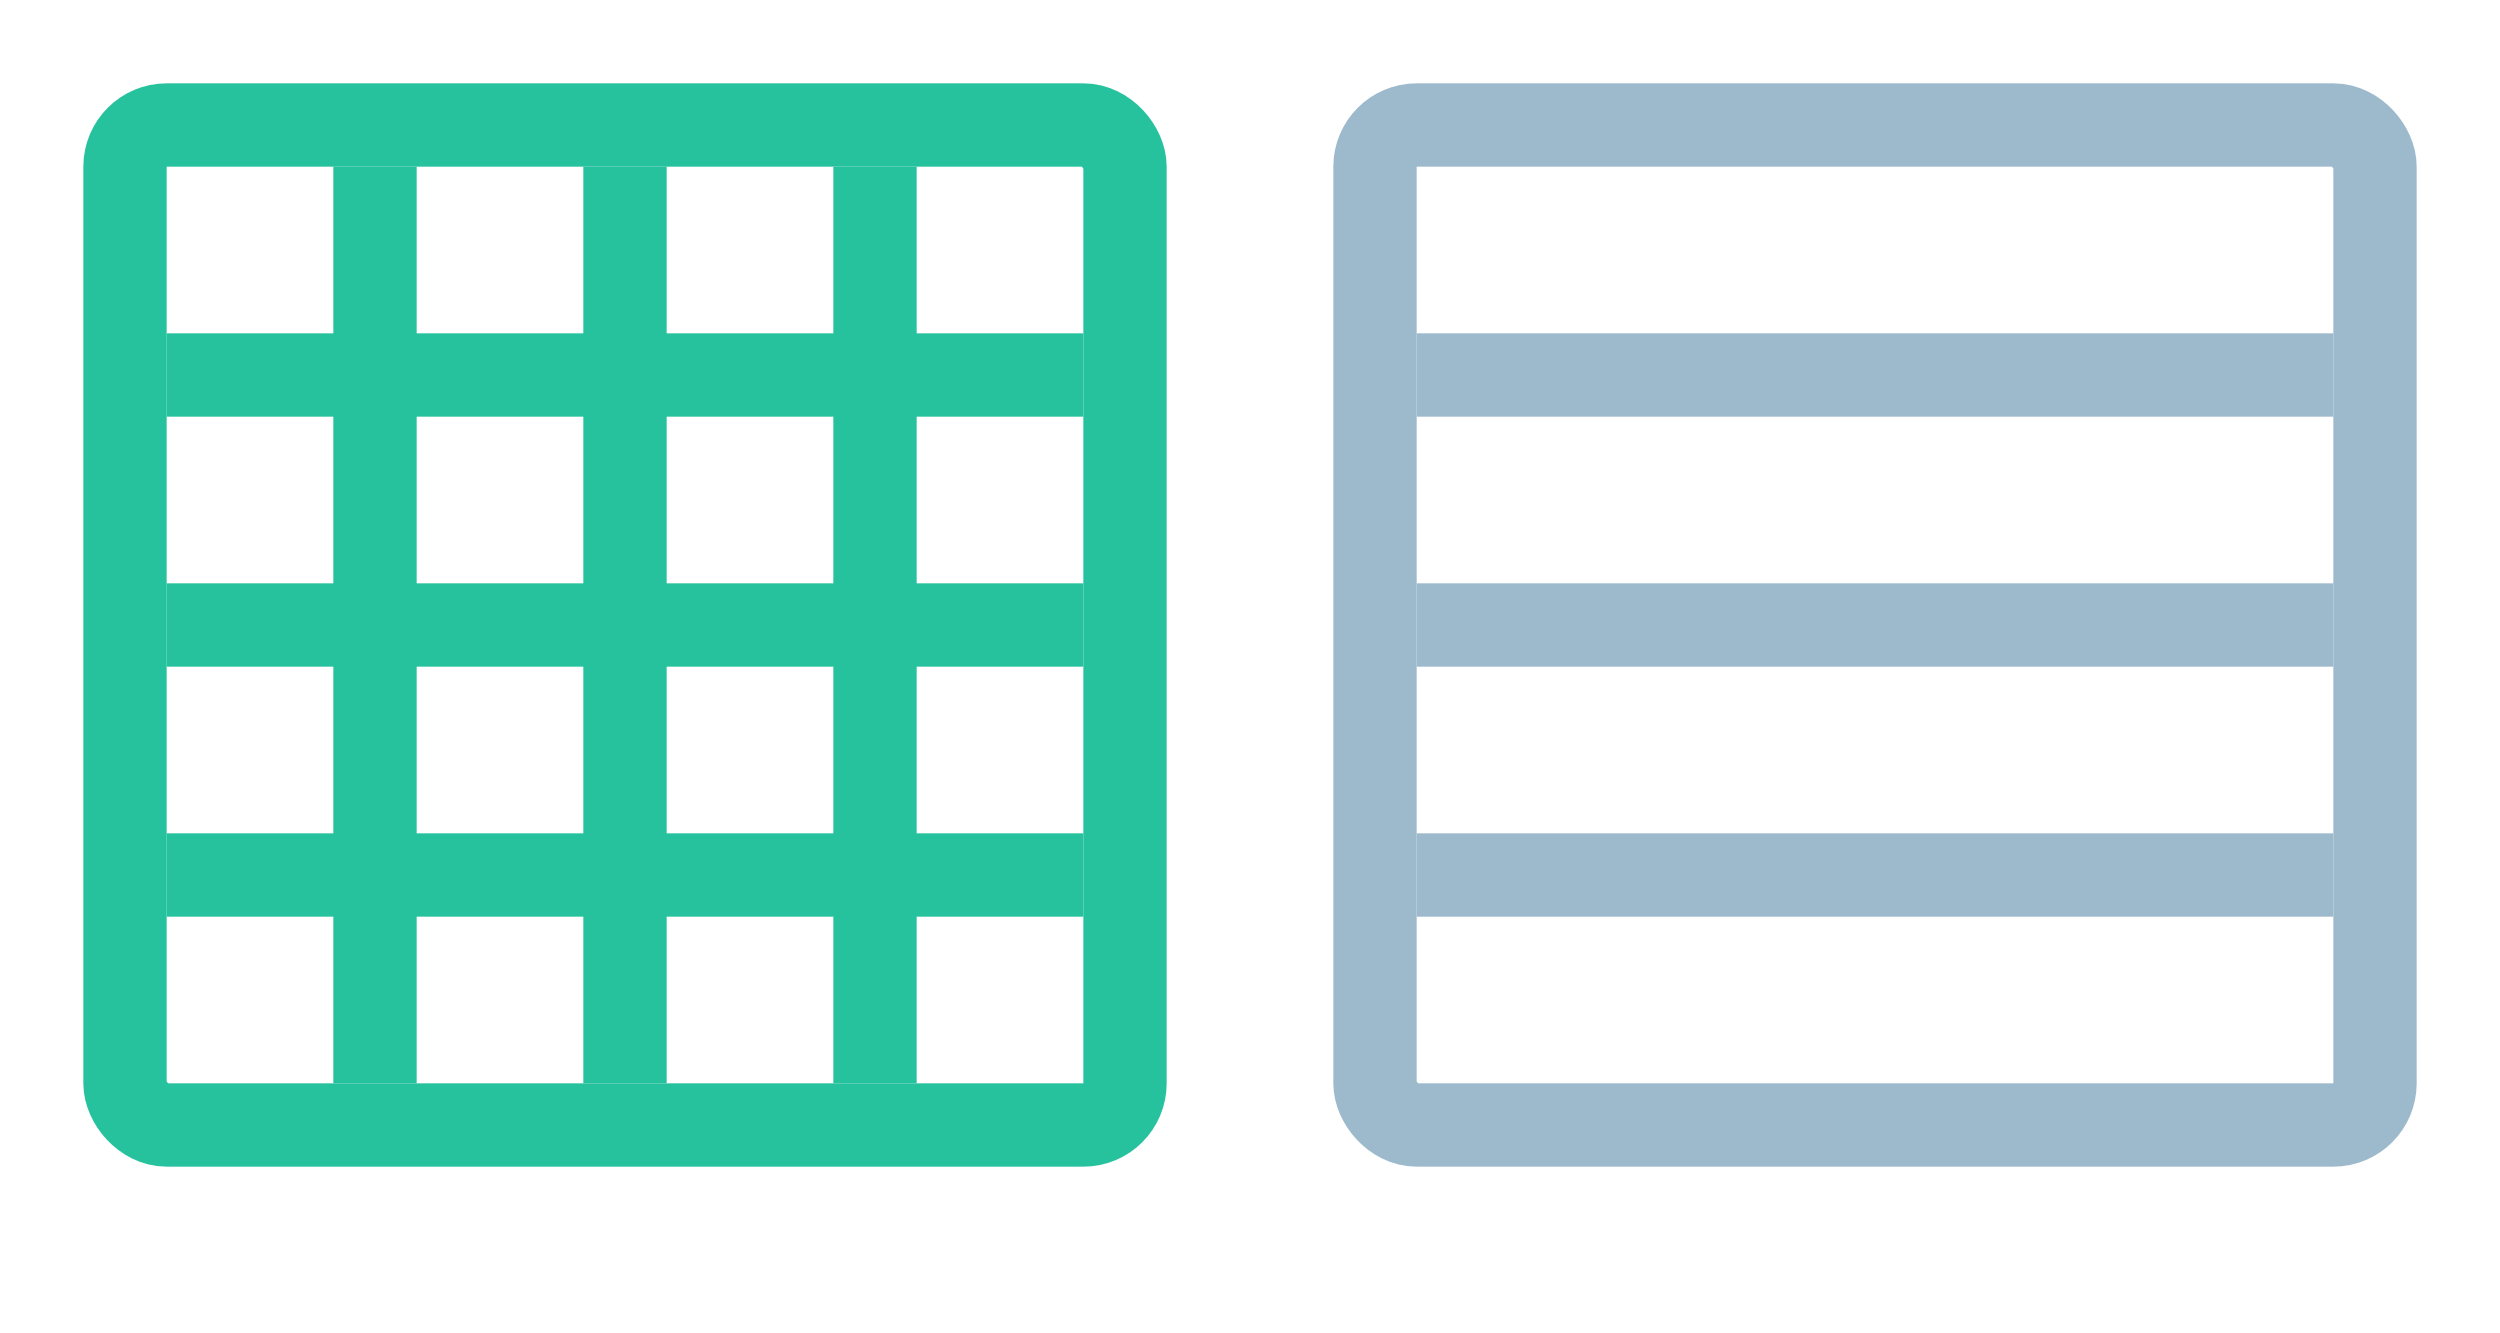 <!--
  Copyright (C) 2022 Budislav Stepanov, Joshua Wade

  This file is part of Anthem.

  Anthem is free software: you can redistribute it and/or modify
  it under the terms of the GNU General Public License as published by
  the Free Software Foundation, either version 3 of the License, or
  (at your option) any later version.

  Anthem is distributed in the hope that it will be useful,
  but WITHOUT ANY WARRANTY; without even the implied warranty of
  MERCHANTABILITY or FITNESS FOR A PARTICULAR PURPOSE. See the GNU
  General Public License for more details.

  You should have received a copy of the GNU General Public License
  along with Anthem. If not, see <https://www.gnu.org/licenses/>.
-->

<svg width="30" height="16" viewBox="0 0 30 16" fill="none" xmlns="http://www.w3.org/2000/svg">
<rect x="1.5" y="1.5" width="12" height="12" rx="0.5" stroke="#25C29D"/>
<rect x="2" y="4" width="11" height="1" fill="#25C29D"/>
<rect x="2" y="7" width="11" height="1" fill="#25C29D"/>
<rect x="2" y="10" width="11" height="1" fill="#25C29D"/>
<rect x="4" y="13" width="11" height="1" transform="rotate(-90 4 13)" fill="#25C29D"/>
<rect x="7" y="13" width="11" height="1" transform="rotate(-90 7 13)" fill="#25C29D"/>
<rect x="10" y="13" width="11" height="1" transform="rotate(-90 10 13)" fill="#25C29D"/>
<rect x="16.5" y="1.5" width="12" height="12" rx="0.5" stroke="#9DB9CC"/>
<rect x="17" y="4" width="11" height="1" fill="#9DB9CC"/>
<rect x="17" y="7" width="11" height="1" fill="#9DB9CC"/>
<rect x="17" y="10" width="11" height="1" fill="#9DB9CC"/>
</svg>

